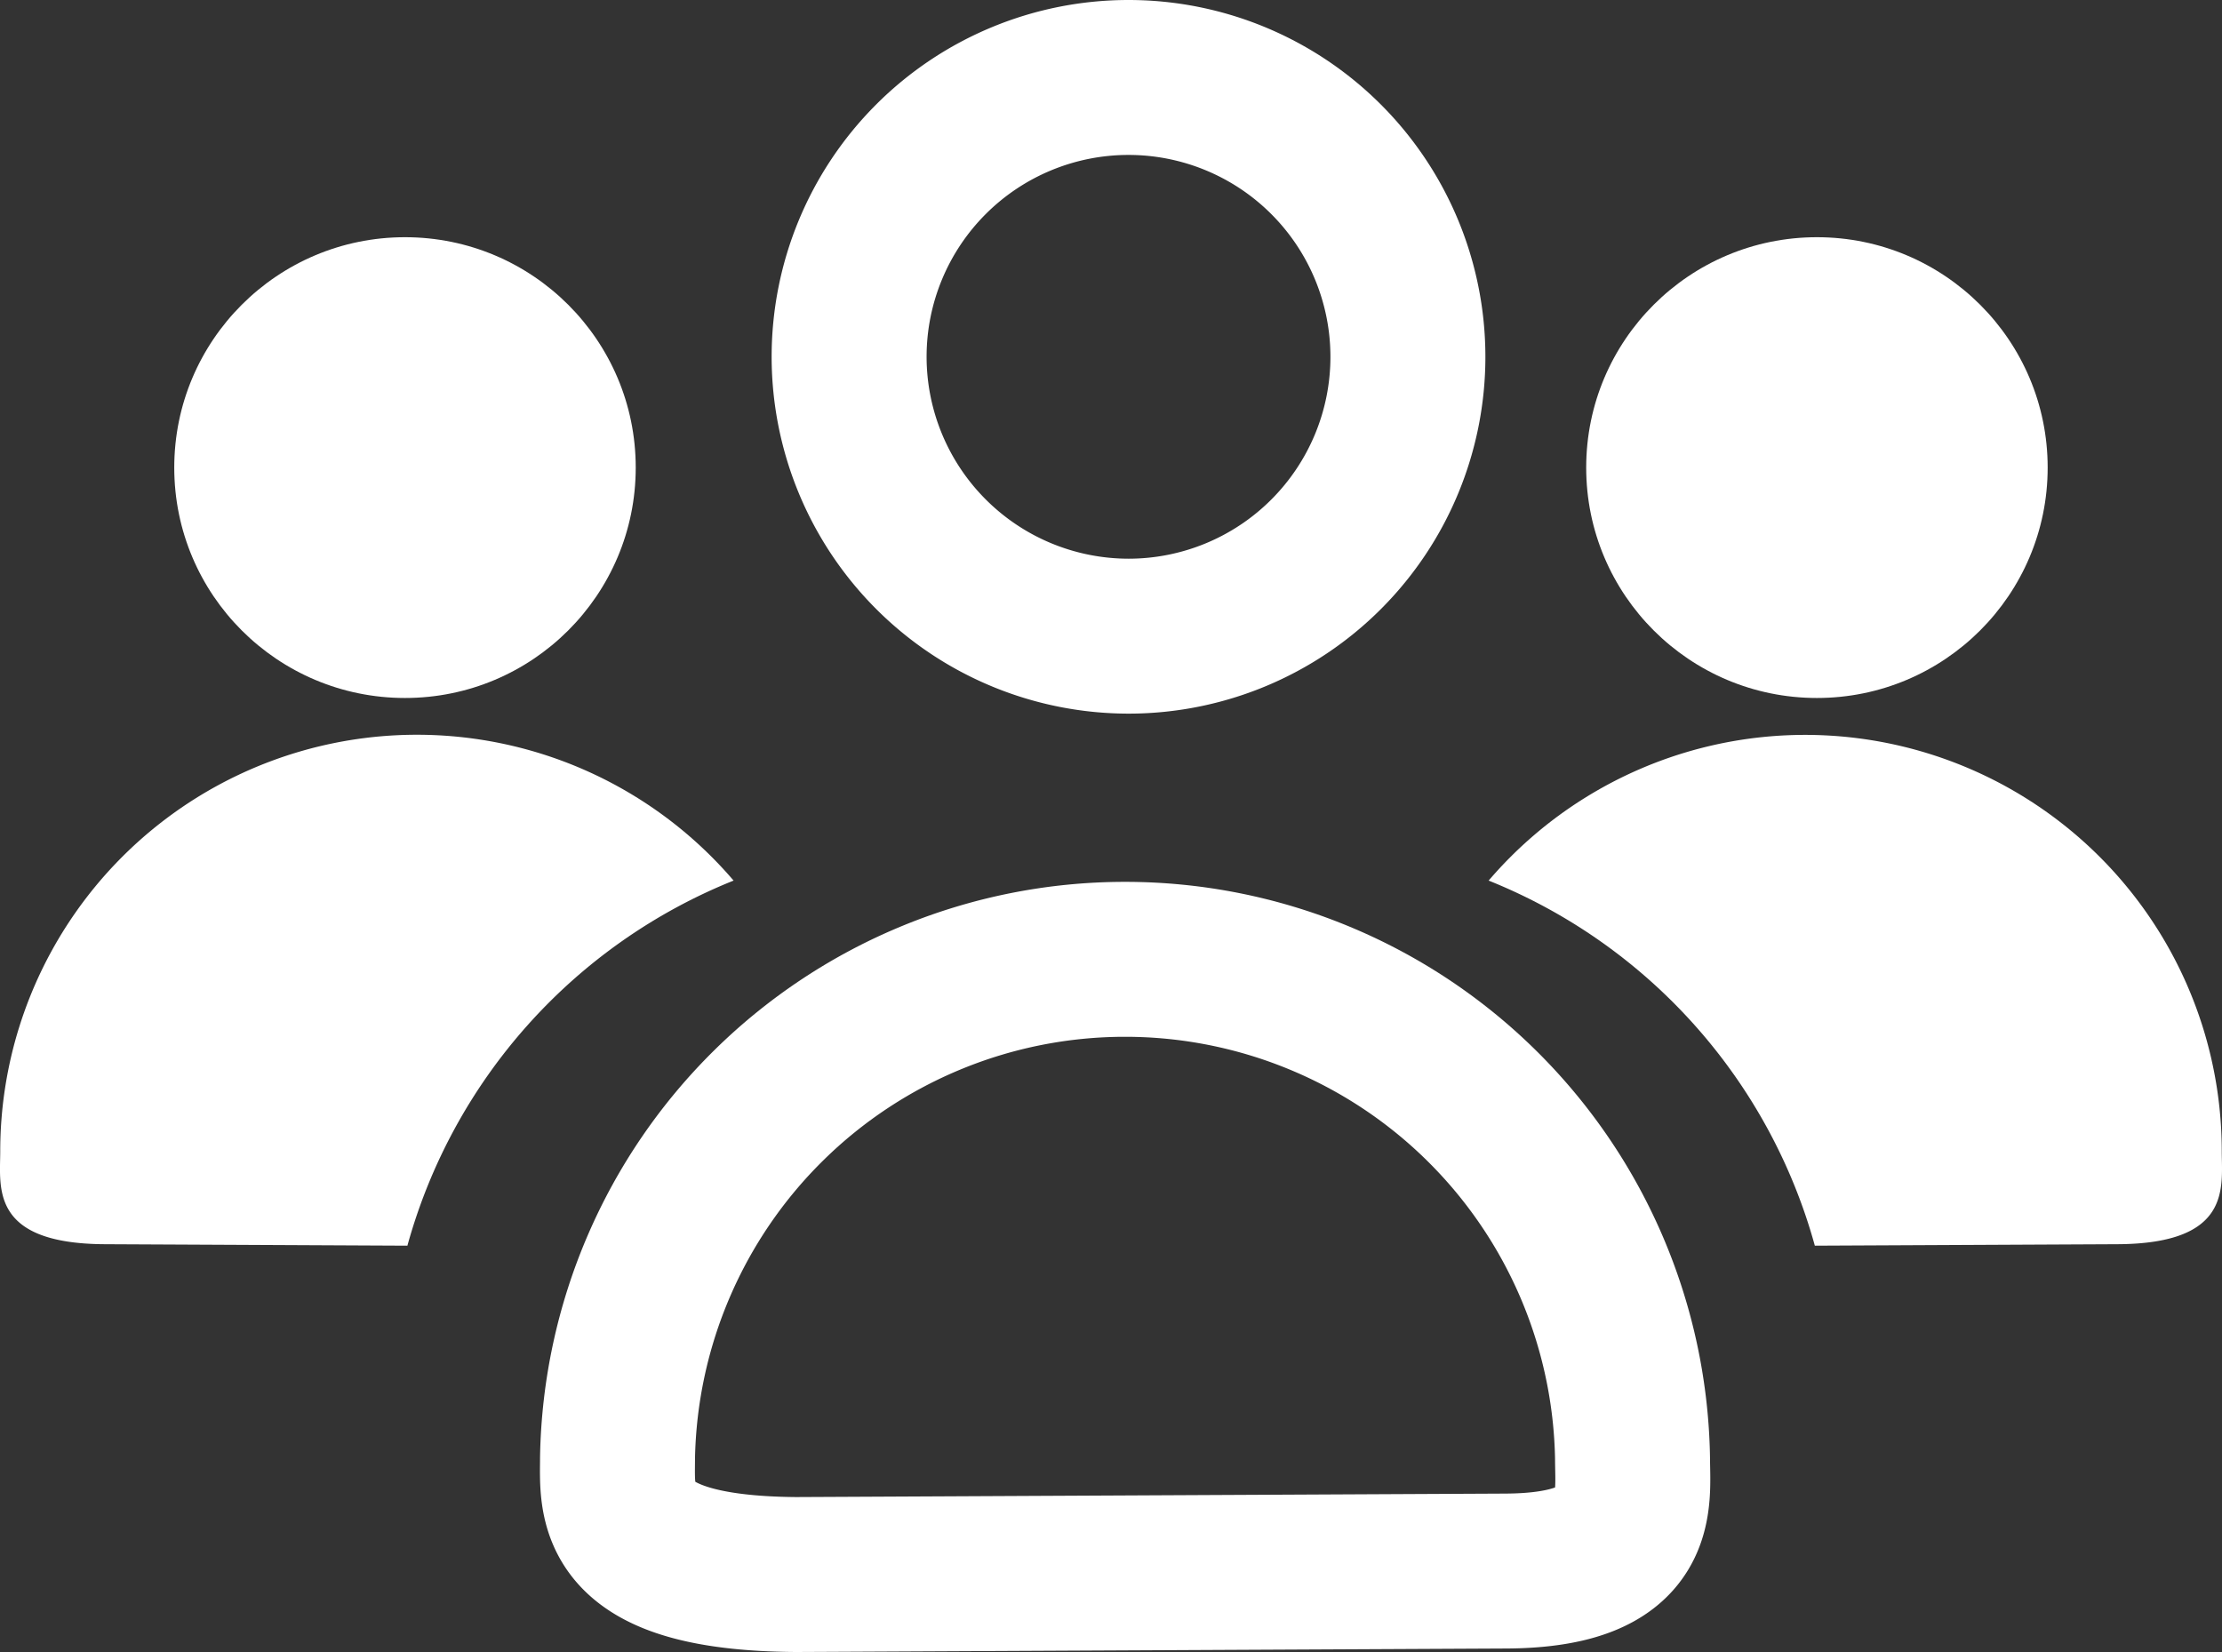<svg xmlns="http://www.w3.org/2000/svg" viewBox="0 0 28.678 21.325">
  <rect x="0" y="0" width="28.678" height="21.325" fill="#333333" stroke="none"/>
  <defs>
    <style>
      .cls-1 {
        fill: none;
        stroke: #fff;
        stroke-miterlimit: 10;
        stroke-width: 2px;
      }

      .cls-2, .cls-3 {
        fill: #fff;
      }

      .cls-3 {
        fill-rule: evenodd;
      }
    </style>
  </defs>
  <g id="user-group-1" transform="translate(-416 -100)">
    <g id="Group_234" data-name="Group 234" transform="translate(423.966 101)">
      <g id="Group_233" data-name="Group 233" transform="translate(0 0)">
        <path id="Path_82" data-name="Path 82" class="cls-1" d="M92.264,85.939a6.551,6.551,0,0,0-13.1,0c0,.586-.125,1.486,2.3,1.505l9.166-.045C92.425,87.39,92.264,86.5,92.264,85.939Zm-6.5-10.608a3.606,3.606,0,1,0-3.611-3.606A3.609,3.609,0,0,0,85.764,75.331Z" transform="translate(-79.16 -68.119)"/>
      </g>
    </g>
    <ellipse id="Ellipse_2" data-name="Ellipse 2" class="cls-2" cx="2.978" cy="2.974" rx="2.978" ry="2.974" transform="translate(436.472 103.062)"/>
    <path id="Path_83" data-name="Path 83" class="cls-3" d="M126.494,102.481a5.377,5.377,0,0,0-9.462-3.495,7.12,7.12,0,0,1,4.21,4.713l3.905-.019C126.626,103.673,126.494,102.944,126.494,102.481Z" transform="translate(318.181 12.381)"/>
    <ellipse id="Ellipse_3" data-name="Ellipse 3" class="cls-2" cx="2.978" cy="2.974" rx="2.978" ry="2.974" transform="translate(418.249 103.062)"/>
    <path id="Path_84" data-name="Path 84" class="cls-3" d="M61.035,102.481A5.378,5.378,0,0,1,70.5,98.986a7.121,7.121,0,0,0-4.21,4.713l-3.905-.019C60.9,103.673,61.035,102.944,61.035,102.481Z" transform="translate(354.968 12.381)"/>
  </g>
</svg>
